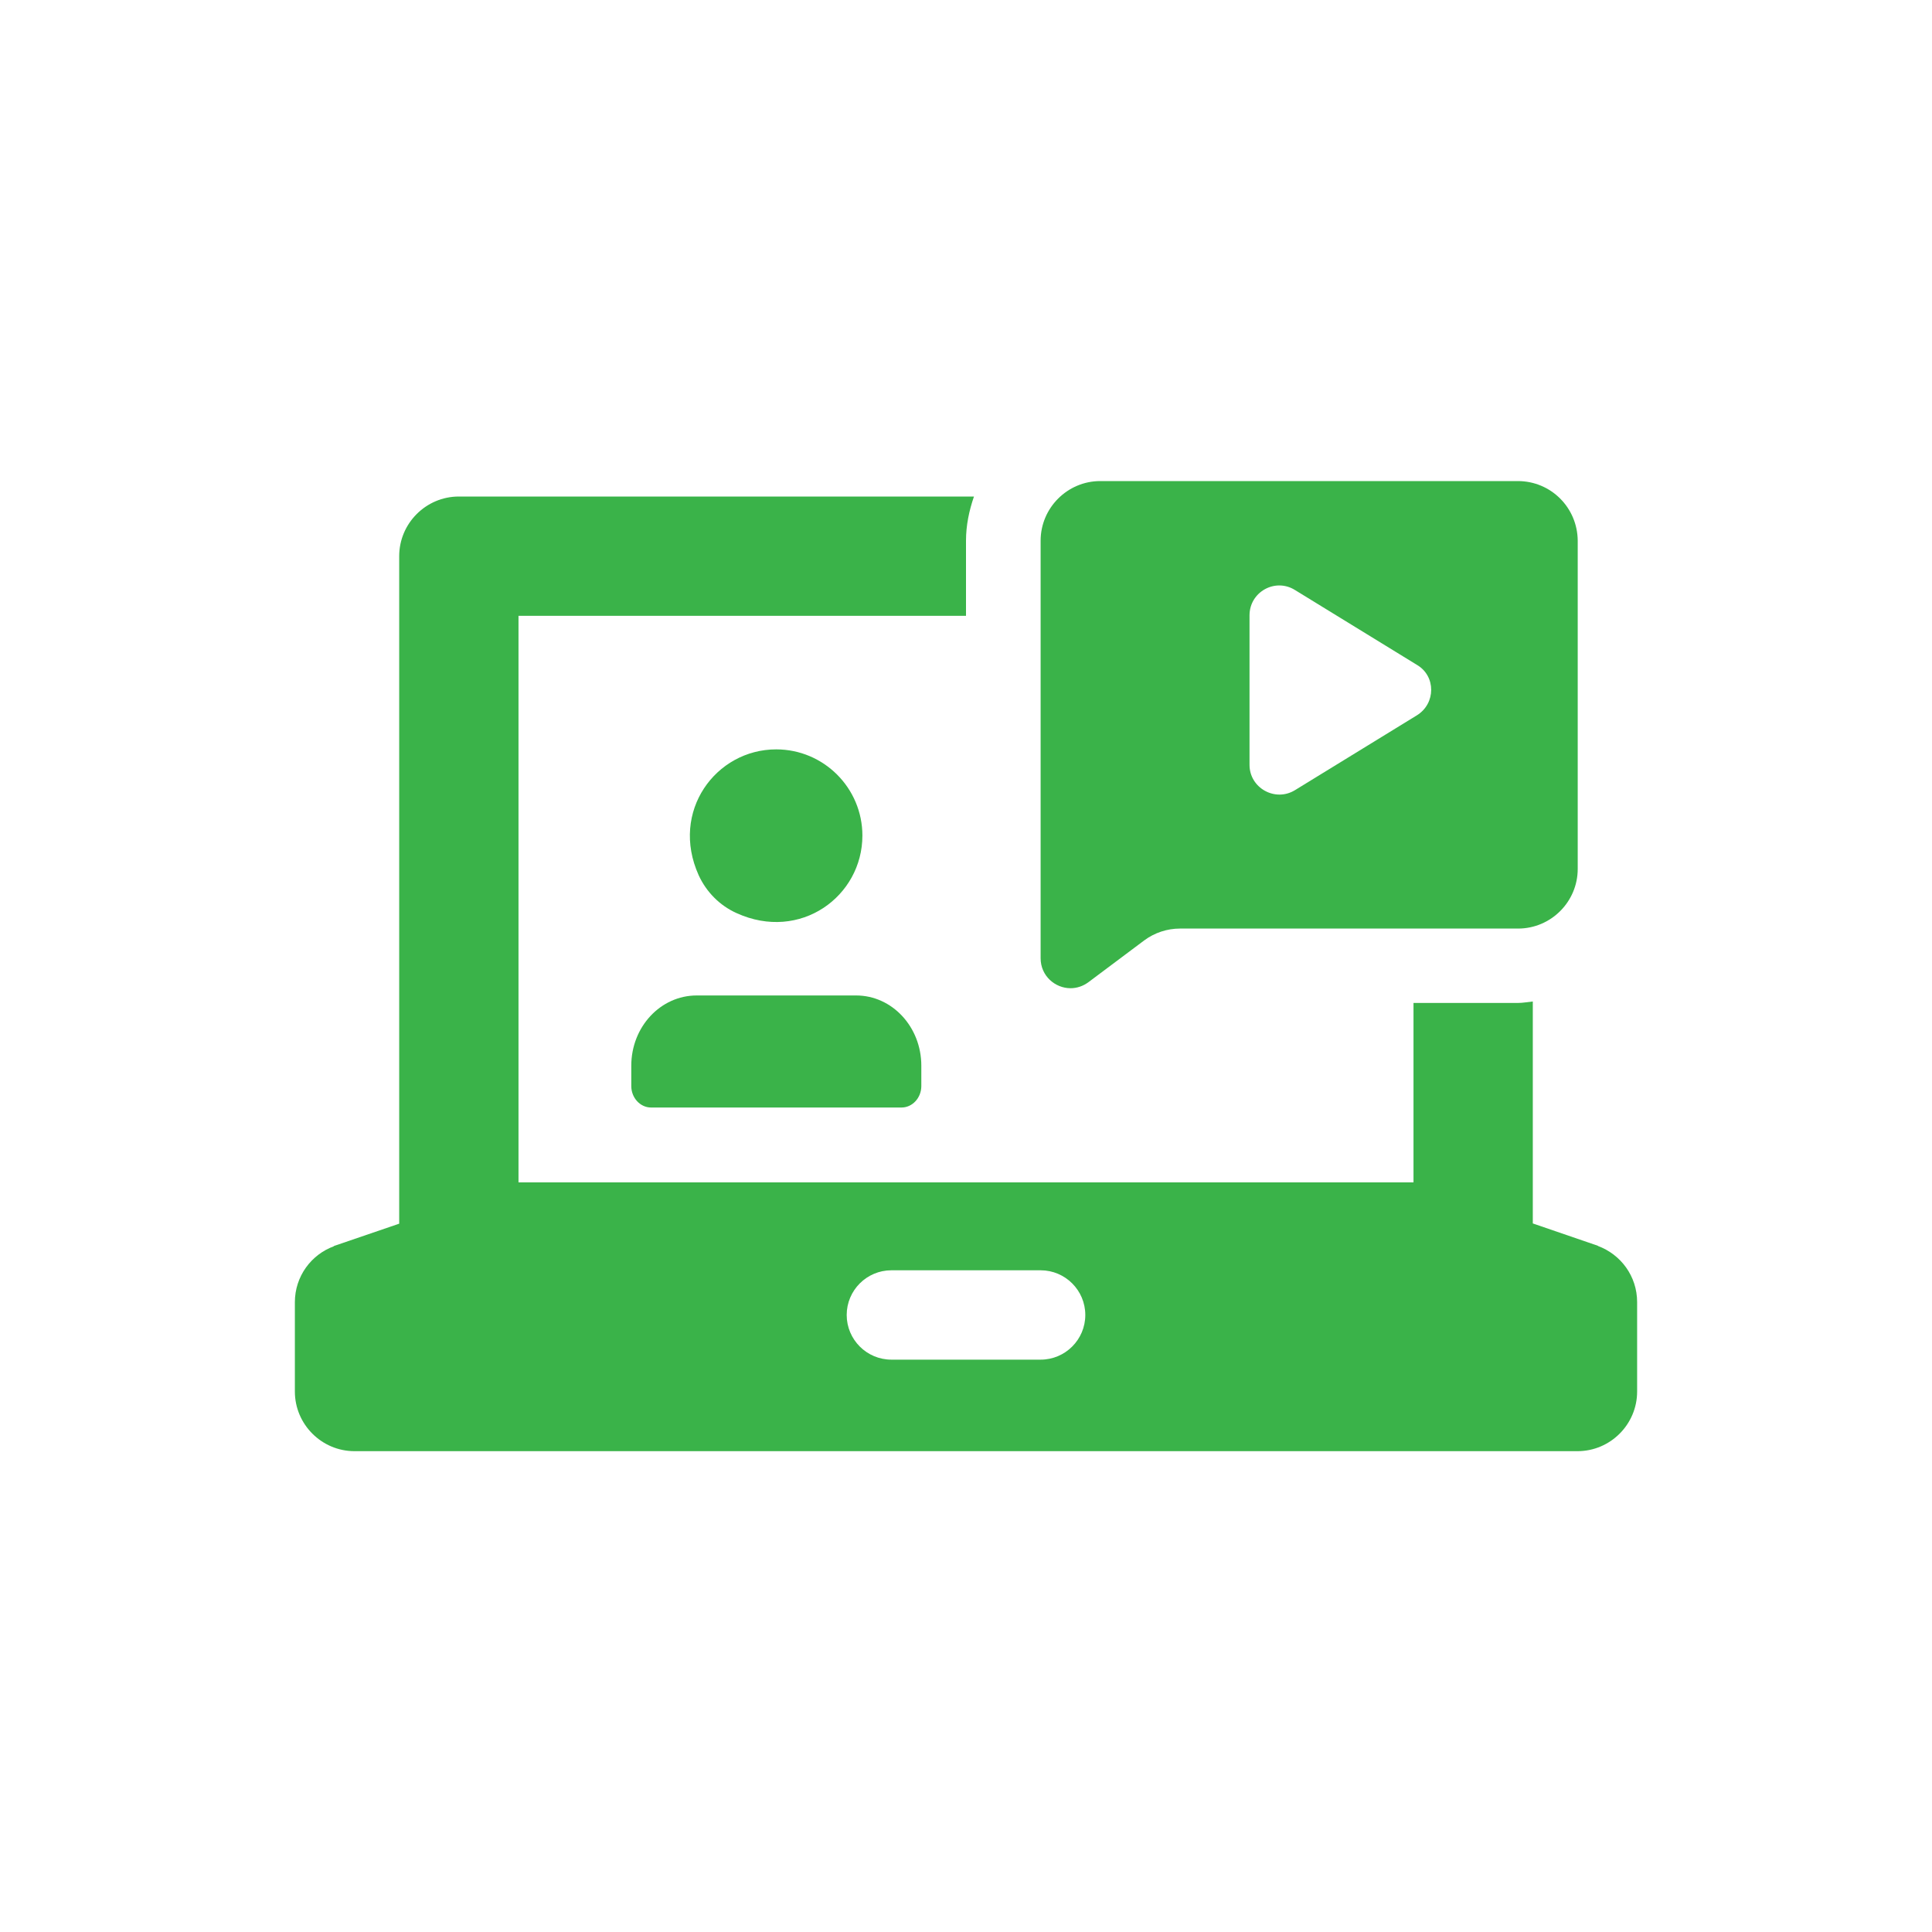 <?xml version="1.0" encoding="utf-8"?>
<!-- Generator: Adobe Illustrator 27.2.0, SVG Export Plug-In . SVG Version: 6.00 Build 0)  -->
<svg version="1.1" id="Layer_1" xmlns="http://www.w3.org/2000/svg" xmlns:xlink="http://www.w3.org/1999/xlink" x="0px" y="0px"
	 viewBox="0 0 800 800" style="enable-background:new 0 0 800 800;" xml:space="preserve">
<style type="text/css">
	.st0{fill:#3AB349;}
</style>
<g>
	<g>
		<g>
			<g>
				<g>
					<path class="st0" d="M661.6,515.9h0.2l-27.1-9.3v-91.9c-2.1,0.2-4.1,0.6-6.2,0.6h-43.2v74.3H214.7V255H400v-31.1
						c0-6.4,1.3-12.5,3.3-18.3H190c-13.6,0-24.7,11.1-24.7,24.7v276.4l-27.2,9.3h0.3c-9.5,3.4-16.3,12.5-16.3,23.2v37
						c0,13.6,11.1,24.7,24.7,24.7h506.4c13.6,0,24.7-11.1,24.7-24.7v-37C677.9,528.4,671.1,519.4,661.6,515.9z M430.9,563h-61.8
						c-10.2,0-18.5-8.3-18.5-18.5c0-10.2,8.3-18.5,18.5-18.5h61.8c10.2,0,18.5,8.3,18.5,18.5C449.4,554.7,441.1,563,430.9,563z
						 M305,378.1c26.4,12,52.1-7,52.1-32.1c0-19.7-16-35.7-35.7-35.7c-25,0-44,25.7-32.1,52.1C292.5,369.4,298.1,375,305,378.1z
						 M261.4,441.3v8.4c0,4.9,3.7,8.9,8.2,8.9h103.7c4.5,0,8.2-4,8.2-8.9v-8.4c0-16.1-12.1-29.1-27-29.1h-66
						C273.5,412.2,261.4,425.2,261.4,441.3z"/>
				</g>
			</g>
			<g>
				<g>
					<path class="st0" d="M628.5,199.2H455.6c-13.6,0-24.7,11.1-24.7,24.7v172.9c0,7.3,6,12.4,12.4,12.4c2.5,0,5.1-0.8,7.4-2.5
						l23.1-17.3c4.3-3.2,9.5-4.9,14.8-4.9h140c13.6,0,24.7-11.1,24.7-24.7V223.9C653.2,210.2,642.2,199.2,628.5,199.2z M586.7,296.2
						l-50.5,31c-8.2,5-18.8-0.9-18.8-10.5v-61.9c0-9.7,10.6-15.6,18.8-10.5l50.5,31C594.6,279.9,594.6,291.3,586.7,296.2z"/>
				</g>
			</g>
		</g>
	</g>
</g>
</svg>
